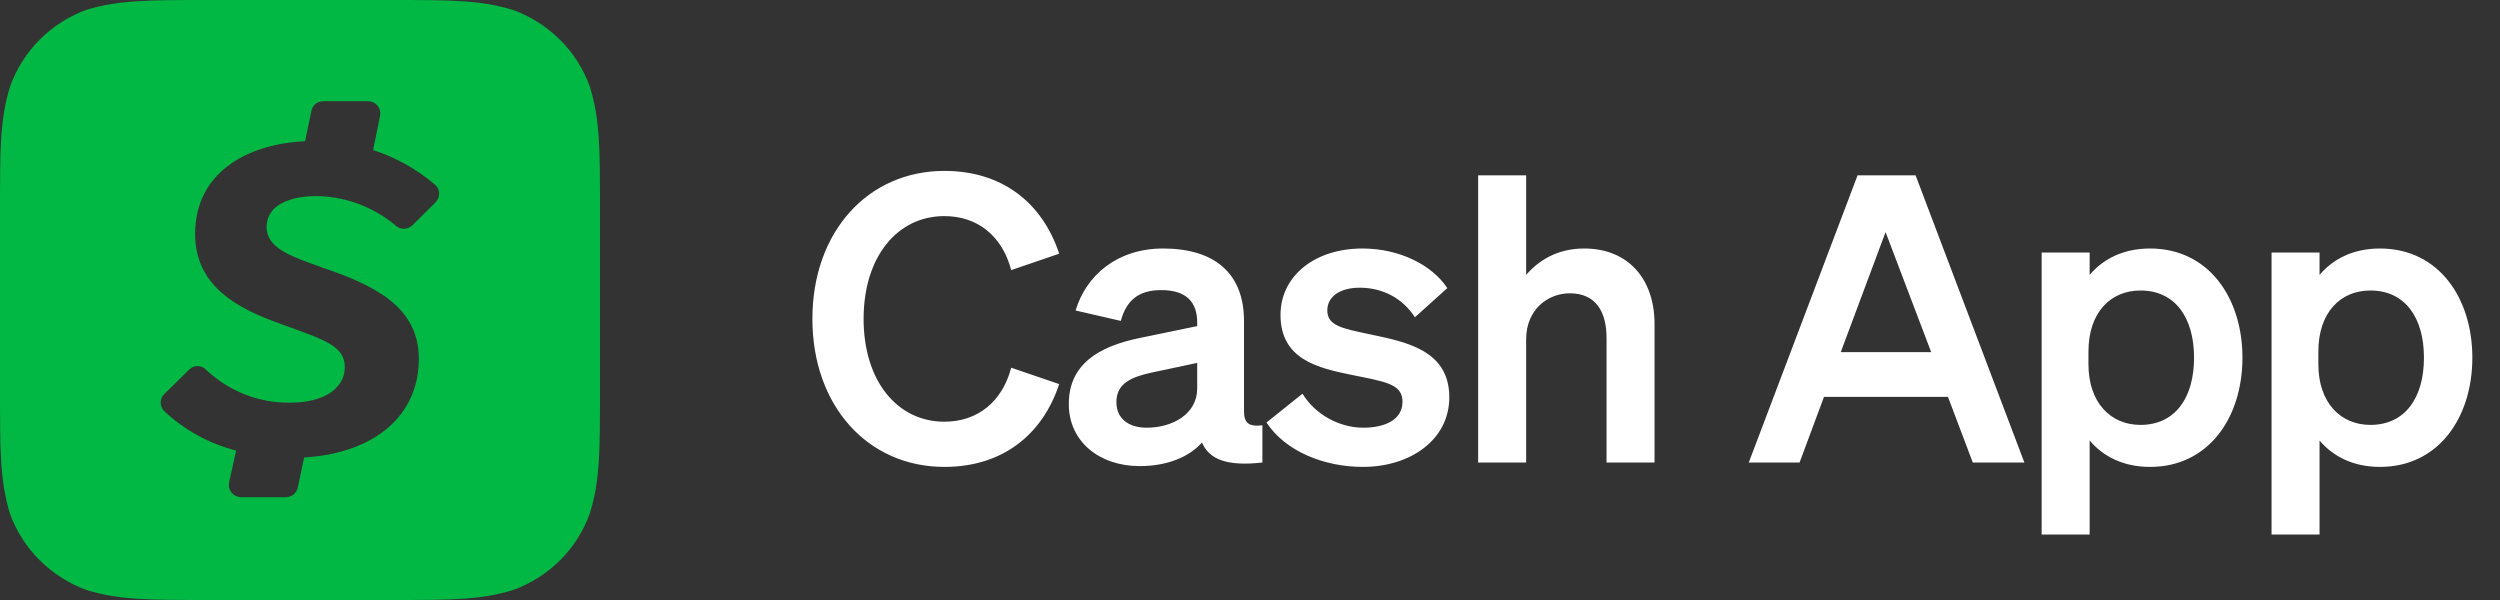 <svg width="100" height="24" viewBox="0 0 100 24" fill="none" xmlns="http://www.w3.org/2000/svg">
<rect x="0" y="0" width="100" height="24" fill="#333333" stroke="none"/>
<path fill-rule="evenodd" clip-rule="evenodd" d="M8.364 0C5.962 0 4.754 7.86744e-07 3.458 0.393C2.034 0.914 0.915 2.031 0.407 3.452C1.54568e-06 4.747 0 5.952 0 8.364V15.623C0 18.048 7.87994e-07 19.228 0.394 20.535C0.903 21.957 2.034 23.073 3.445 23.594C4.742 24 5.949 24 8.352 24H15.636C18.051 24 19.246 24 20.542 23.594C21.966 23.073 23.085 21.957 23.593 20.535C24 19.241 24 18.035 24 15.623V8.377C24 5.965 24 4.772 23.593 3.465C23.085 2.043 21.953 0.926 20.542 0.406C19.233 1.54323e-06 18.038 0 15.623 0H8.364ZM10.665 9.075C10.665 9.963 11.708 10.268 12.915 10.712C15.025 11.422 16.754 12.298 16.754 14.354C16.754 16.601 15.013 18.124 12.165 18.301L11.911 19.507C11.86 19.736 11.657 19.888 11.428 19.888H9.636C9.61 19.888 9.572 19.888 9.547 19.875C9.28 19.824 9.102 19.558 9.165 19.291L9.445 18.022C8.364 17.743 7.386 17.21 6.572 16.448L6.559 16.436C6.381 16.245 6.381 15.941 6.572 15.763L7.564 14.786C7.754 14.595 8.059 14.595 8.237 14.786C9.153 15.649 10.36 16.131 11.619 16.106C12.915 16.106 13.792 15.56 13.792 14.684C13.792 13.809 12.915 13.58 11.237 12.958C9.47 12.336 7.805 11.435 7.805 9.354C7.805 6.942 9.826 5.762 12.203 5.648L12.458 4.429C12.508 4.201 12.699 4.049 12.928 4.049H14.72C14.758 4.049 14.784 4.049 14.822 4.061C15.089 4.112 15.254 4.366 15.203 4.632L14.924 6.003C15.839 6.295 16.678 6.777 17.402 7.387C17.415 7.399 17.415 7.399 17.428 7.412C17.619 7.602 17.606 7.894 17.428 8.085L16.5 9.011C16.309 9.189 16.017 9.201 15.826 9.024C14.924 8.262 13.78 7.843 12.598 7.843C11.631 7.856 10.665 8.186 10.665 9.075Z" fill="#00B843"/>
<path d="M34.544 12.756C34.544 15.236 35.888 16.868 37.776 16.868C39.12 16.868 40.096 16.052 40.448 14.708L42.368 15.364C41.696 17.396 40.096 18.676 37.776 18.676C34.72 18.676 32.496 16.244 32.496 12.756C32.496 9.268 34.72 6.836 37.776 6.836C40.096 6.836 41.696 8.116 42.368 10.148L40.448 10.804C40.096 9.46 39.12 8.644 37.776 8.644C35.888 8.644 34.544 10.276 34.544 12.756ZM45.584 18.644C43.984 18.644 42.752 17.668 42.752 16.164C42.752 14.564 43.952 13.86 45.568 13.524L47.888 13.044V12.9C47.888 12.1 47.472 11.604 46.448 11.604C45.536 11.604 45.056 12.02 44.832 12.836L43.024 12.42C43.44 11.028 44.672 9.94 46.528 9.94C48.544 9.94 49.76 10.9 49.76 12.836V16.452C49.76 16.932 49.968 17.076 50.496 17.012V18.5C49.104 18.66 48.368 18.388 48.08 17.7C47.552 18.292 46.672 18.644 45.584 18.644ZM47.888 15.54V14.516L46.08 14.9C45.264 15.076 44.656 15.332 44.656 16.084C44.656 16.74 45.136 17.108 45.872 17.108C46.896 17.108 47.888 16.564 47.888 15.54ZM50.66 16.9L52.1 15.748C52.596 16.564 53.556 17.108 54.532 17.108C55.348 17.108 56.1 16.82 56.1 16.068C56.1 15.348 55.396 15.268 54.068 14.996C52.74 14.724 51.22 14.388 51.22 12.596C51.22 11.06 52.564 9.94 54.5 9.94C55.972 9.94 57.284 10.596 57.892 11.524L56.596 12.692C56.116 11.94 55.316 11.508 54.388 11.508C53.604 11.508 53.092 11.86 53.092 12.42C53.092 13.028 53.7 13.14 54.756 13.364C56.18 13.668 57.972 13.972 57.972 15.892C57.972 17.588 56.42 18.676 54.516 18.676C52.964 18.676 51.412 18.052 50.66 16.9ZM59.126 18.5V7.012H61.046V10.996C61.526 10.436 62.278 9.94 63.366 9.94C65.126 9.94 66.182 11.156 66.182 12.964V18.5H64.262V13.524C64.262 12.484 63.846 11.732 62.79 11.732C61.926 11.732 61.046 12.372 61.046 13.572V18.5H59.126ZM74.303 7.012H76.623L80.975 18.5H78.911L77.919 15.876H72.959L71.983 18.5H69.951L74.303 7.012ZM75.423 9.284L73.631 14.084H77.247L75.423 9.284ZM86.002 18.676C84.914 18.676 84.114 18.244 83.586 17.62V21.38H81.666V10.1H83.586V10.996C84.114 10.372 84.914 9.94 86.002 9.94C88.354 9.94 89.698 11.924 89.698 14.308C89.698 16.692 88.354 18.676 86.002 18.676ZM83.538 14.068V14.564C83.538 16.116 84.434 16.996 85.618 16.996C87.01 16.996 87.762 15.908 87.762 14.308C87.762 12.708 87.01 11.62 85.618 11.62C84.434 11.62 83.538 12.484 83.538 14.068ZM95.198 18.676C94.11 18.676 93.31 18.244 92.782 17.62V21.38H90.862V10.1H92.782V10.996C93.31 10.372 94.11 9.94 95.198 9.94C97.55 9.94 98.894 11.924 98.894 14.308C98.894 16.692 97.55 18.676 95.198 18.676ZM92.734 14.068V14.564C92.734 16.116 93.63 16.996 94.814 16.996C96.206 16.996 96.958 15.908 96.958 14.308C96.958 12.708 96.206 11.62 94.814 11.62C93.63 11.62 92.734 12.484 92.734 14.068Z" fill="white"/>
</svg>
